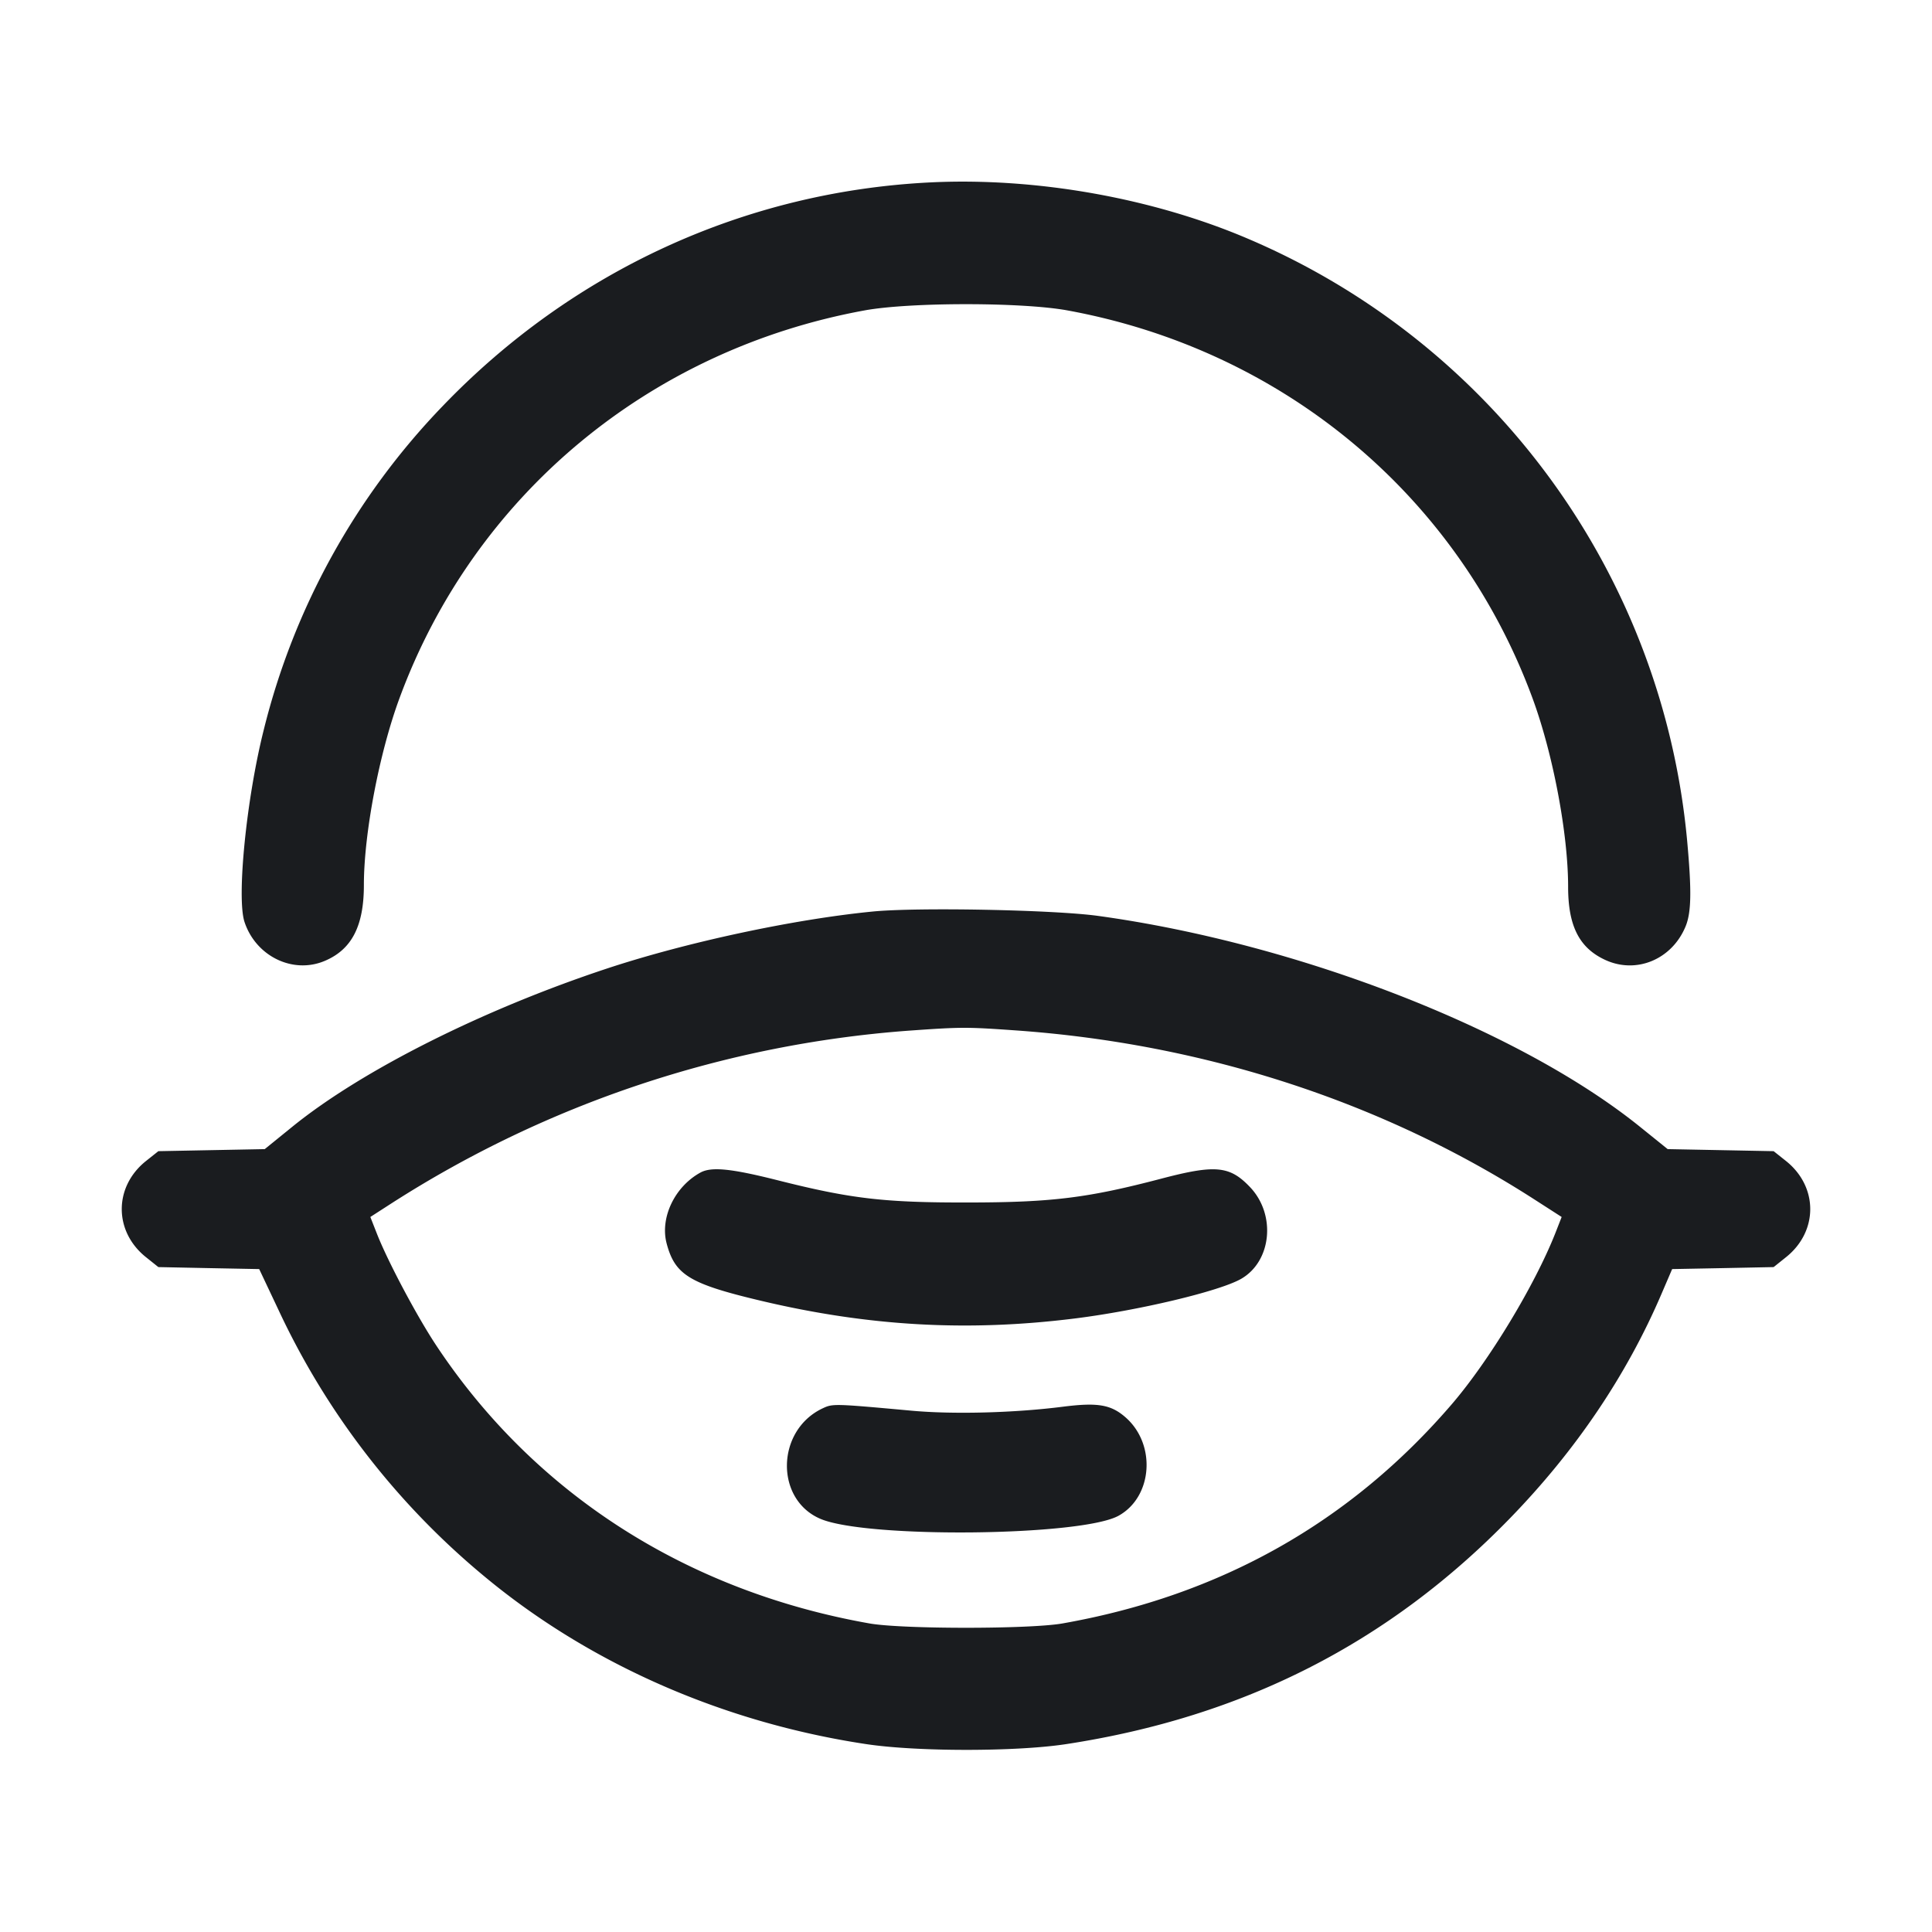<svg xmlns="http://www.w3.org/2000/svg" width="32" height="32" fill="none"><path fill="#1A1C1F" fill-rule="evenodd" d="M15.413 3.021c-3.067.15-5.925 1.46-8.08 3.704a11.8 11.8 0 0 0-2.963 5.358c-.288 1.14-.453 2.785-.32 3.188.188.567.799.866 1.325.646.45-.188.652-.577.652-1.257 0-.85.254-2.186.59-3.096 1.237-3.358 4.132-5.77 7.705-6.423.752-.137 2.604-.137 3.356 0 3.573.653 6.468 3.065 7.705 6.423.34.922.59 2.247.59 3.125 0 .649.185 1.012.614 1.21.514.238 1.103-.006 1.33-.551.097-.232.104-.584.027-1.428a12.04 12.04 0 0 0-7.26-9.96c-1.586-.68-3.52-1.024-5.271-.939m-.96 12.077c-1.315.129-3.088.51-4.4.944-2.06.682-4.057 1.686-5.207 2.617l-.461.374-.881.017-.881.017-.205.163c-.535.427-.535 1.166 0 1.593l.205.164.835.017.835.016.32.677A12.7 12.7 0 0 0 8 26.091c1.746 1.459 3.97 2.439 6.347 2.797.844.127 2.475.127 3.306.001 2.937-.448 5.353-1.677 7.363-3.748 1.087-1.12 1.927-2.364 2.504-3.711l.176-.41.841-.016.84-.017.205-.164c.535-.427.535-1.166 0-1.593l-.205-.163-.877-.017-.878-.017-.464-.374c-1.999-1.609-5.664-3.034-8.971-3.489-.733-.101-2.998-.145-3.734-.072m2.374 1.969c3.125.221 6.087 1.188 8.599 2.807l.44.283-.104.266c-.343.868-1.096 2.113-1.714 2.833-1.681 1.957-3.834 3.171-6.448 3.633-.539.096-2.661.096-3.2 0-3.028-.536-5.542-2.147-7.169-4.596-.32-.481-.804-1.391-.987-1.856l-.11-.28.36-.232a18.37 18.37 0 0 1 8.546-2.853c.886-.063.964-.063 1.787-.005M11.6 19.422c-.427.235-.671.75-.558 1.175.139.522.381.668 1.571.95 1.771.419 3.406.512 5.174.293 1.06-.131 2.419-.454 2.773-.66.503-.292.577-1.063.145-1.517-.335-.353-.572-.376-1.458-.144-1.225.322-1.818.396-3.194.398-1.41.003-1.955-.06-3.192-.373-.756-.19-1.08-.222-1.261-.122m2.027 3.904c-.775.363-.795 1.514-.033 1.833.775.324 4.318.286 4.932-.053.565-.312.628-1.181.118-1.629-.242-.213-.463-.25-1.034-.178-.804.103-1.82.13-2.517.066-1.28-.117-1.3-.117-1.466-.039"/></svg>